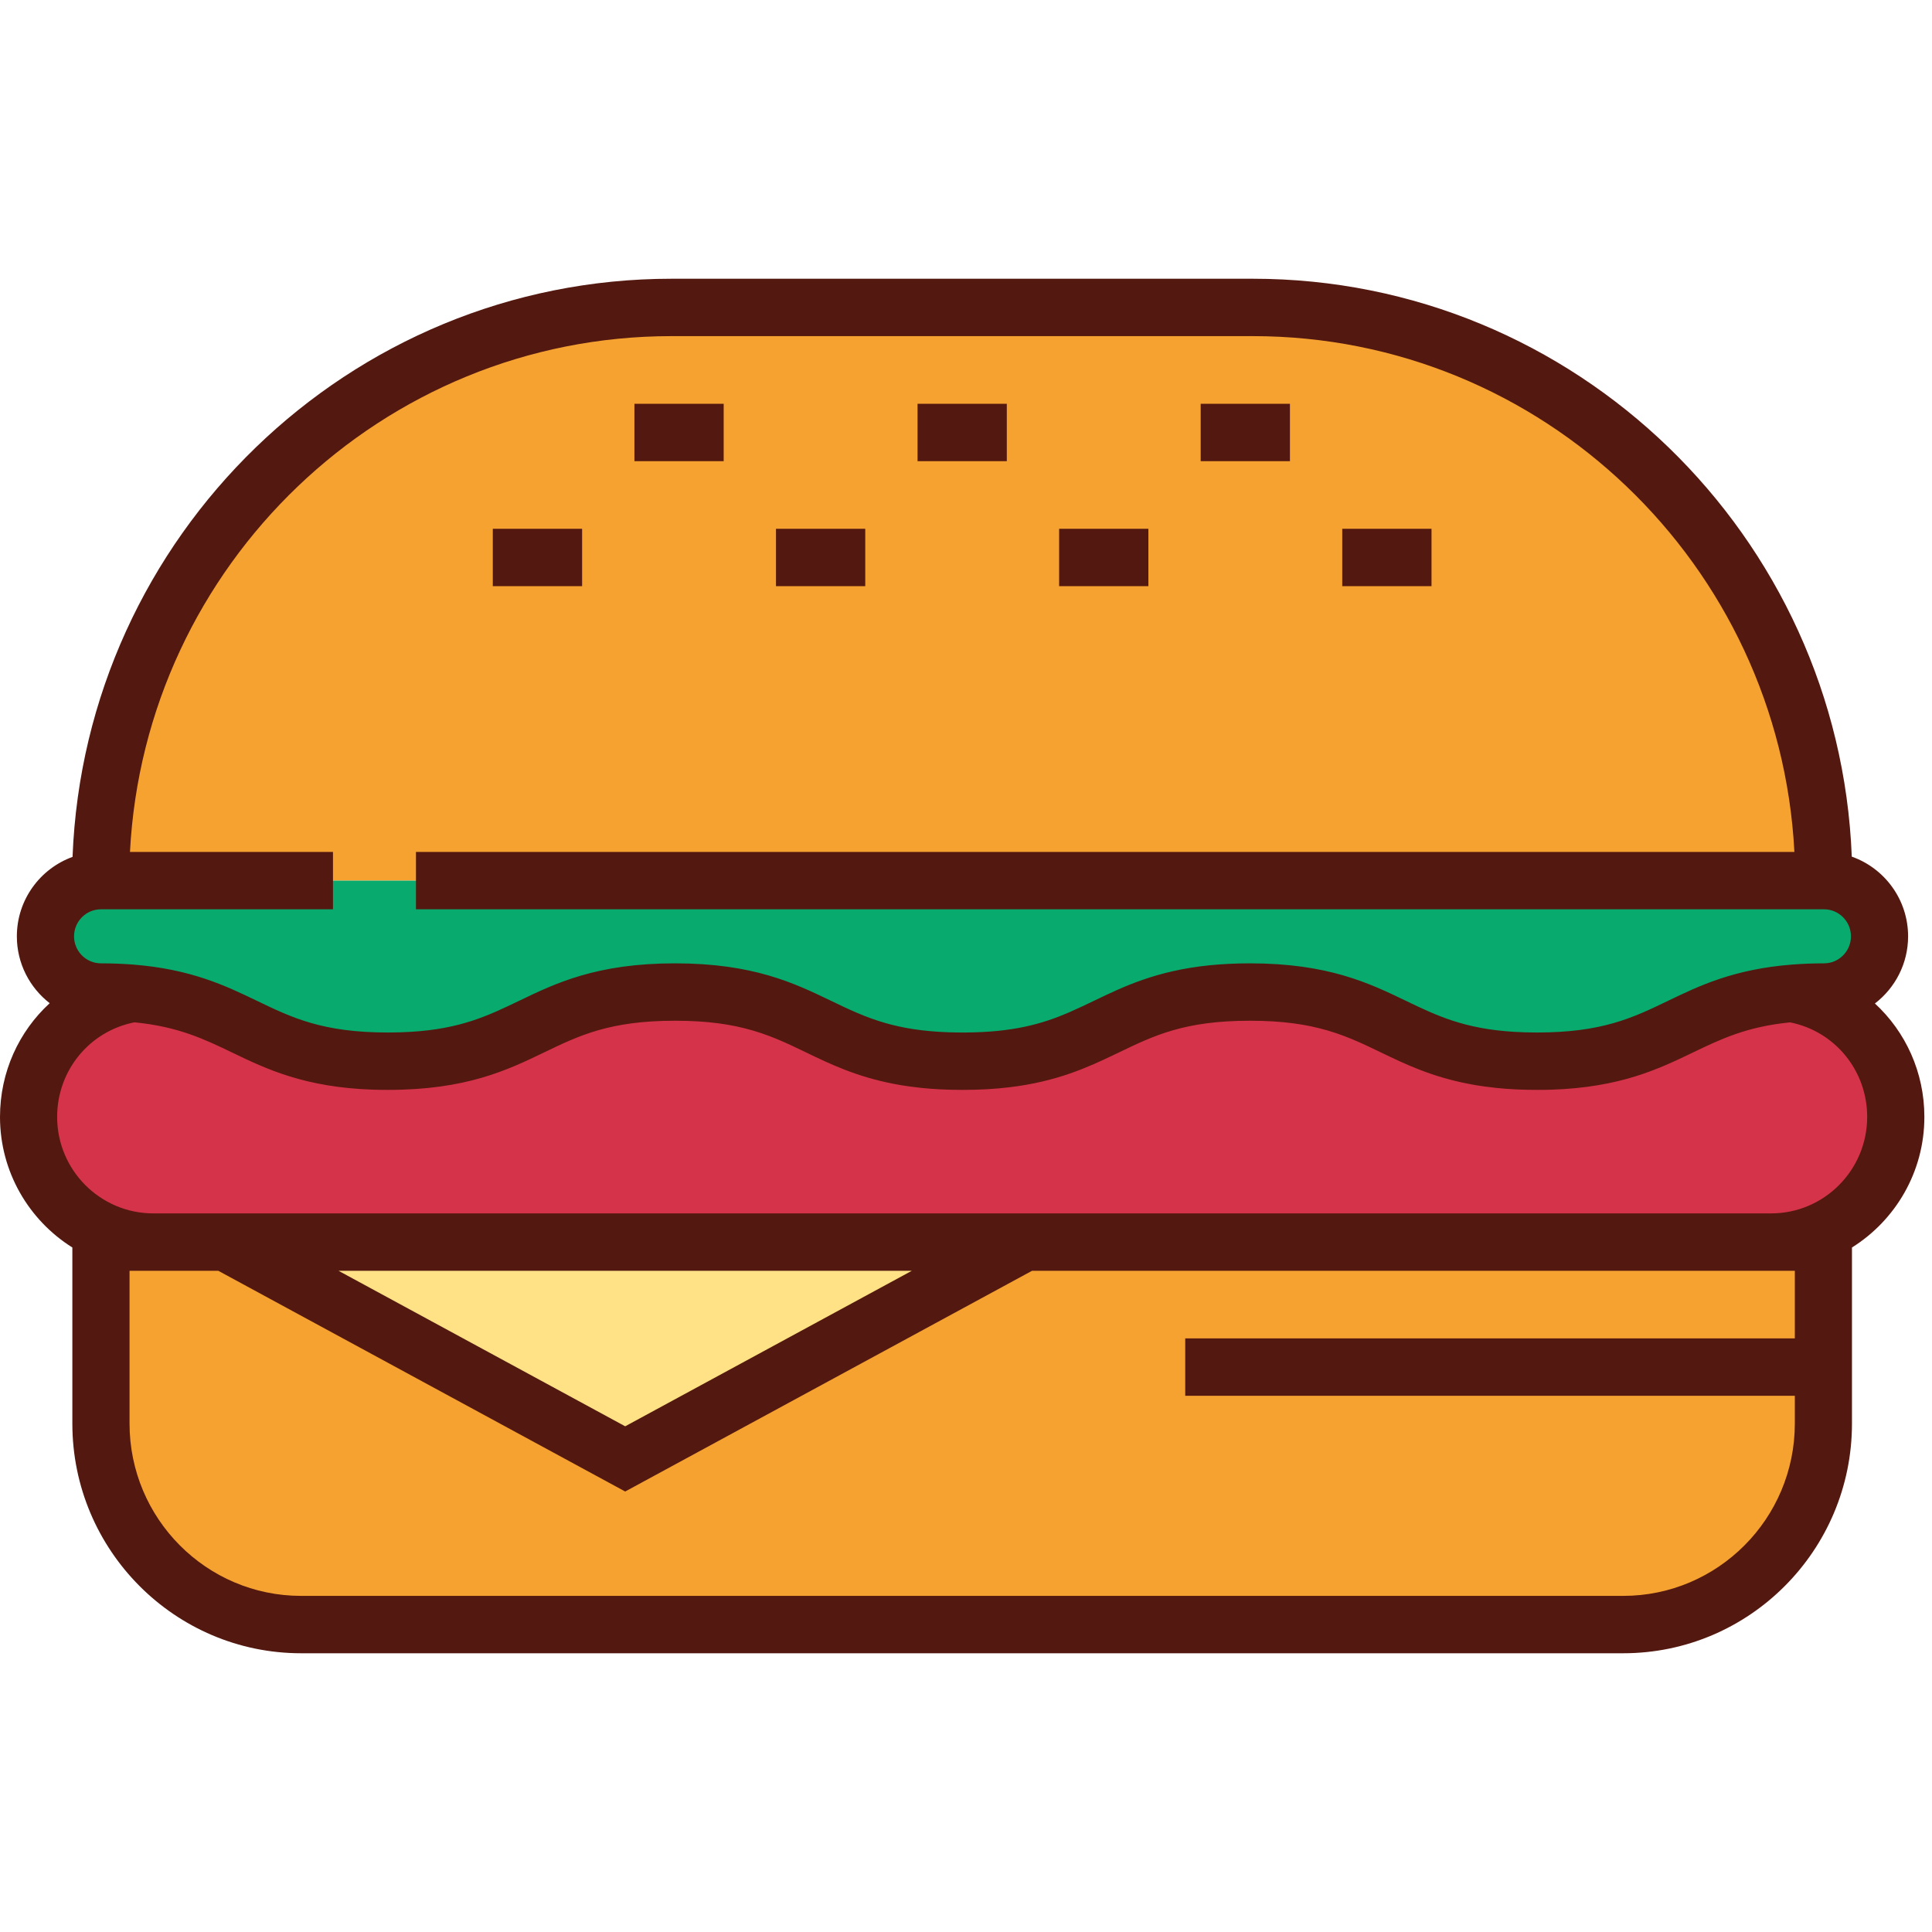 <svg width="40" height="40" viewBox="0 0 40 40" fill="none" xmlns="http://www.w3.org/2000/svg">
<g clip-path="url(#clip0_6001_3)">
<path d="M2.09 25.716V29.474C2.09 31.772 3.945 33.635 6.234 33.635H33.607C35.896 33.635 37.752 31.772 37.752 29.474V25.716H2.09Z" fill="#F6A230"/>
<path d="M8.613 18.232H37.758C37.758 11.678 32.466 6.365 25.938 6.365H13.903C7.376 6.365 2.083 11.678 2.083 18.232H6.893" fill="#F6A230"/>
<path d="M21.219 25.716L12.944 30.205L4.668 25.716H21.219Z" fill="#FFE285"/>
<path d="M6.894 18.232H2.09C1.455 18.232 0.941 18.749 0.941 19.386C0.941 20.023 1.455 20.539 2.09 20.539C5.061 20.539 5.061 21.971 8.033 21.971C11.005 21.971 11.005 20.539 13.976 20.539C16.948 20.539 16.948 21.971 19.92 21.971C19.922 21.971 19.925 21.971 19.927 21.971C19.93 21.971 19.932 21.971 19.935 21.971C22.907 21.971 22.907 20.539 25.878 20.539C28.85 20.539 28.85 21.971 31.822 21.971C34.793 21.971 34.793 20.539 37.765 20.539C38.399 20.539 38.914 20.023 38.914 19.386C38.914 18.749 38.399 18.232 37.765 18.232H19.927H8.612" fill="#08AA6E"/>
<path d="M37.088 20.568C34.775 20.767 34.548 21.971 31.822 21.971C28.85 21.971 28.85 20.539 25.878 20.539C22.907 20.539 22.907 21.971 19.935 21.971C19.932 21.971 19.93 21.971 19.927 21.971C19.925 21.971 19.922 21.971 19.92 21.971C16.948 21.971 16.948 20.539 13.976 20.539C11.005 20.539 11.005 21.971 8.033 21.971C5.303 21.971 5.079 20.764 2.758 20.567C1.53 20.767 0.592 21.835 0.592 23.125C0.592 24.556 1.747 25.716 3.173 25.716H36.669C38.094 25.716 39.25 24.556 39.25 23.125C39.25 21.837 38.314 20.769 37.088 20.568Z" fill="#D53349"/>
<path d="M39.842 23.125C39.842 22.2 39.453 21.361 38.818 20.776C39.235 20.456 39.505 19.952 39.505 19.386C39.505 18.624 39.017 17.975 38.339 17.736C38.079 11.094 32.617 5.771 25.938 5.771H13.903C7.224 5.771 1.76 11.097 1.502 17.741C0.831 17.984 0.349 18.629 0.349 19.386C0.349 19.949 0.616 20.45 1.029 20.77C0.391 21.355 0 22.196 0 23.125C0 24.264 0.6 25.265 1.498 25.828V29.474C1.498 32.096 3.623 34.229 6.234 34.229H33.607C36.219 34.229 38.343 32.096 38.343 29.474V25.828C39.242 25.265 39.842 24.264 39.842 23.125ZM13.903 6.959H25.938C31.931 6.959 36.843 11.697 37.151 17.638H8.612L8.612 18.826H37.765C38.072 18.826 38.322 19.077 38.322 19.386C38.322 19.694 38.072 19.945 37.765 19.945C37.532 19.945 37.315 19.954 37.111 19.97L37.111 19.97L37.097 19.971C35.895 20.066 35.18 20.41 34.537 20.72C33.805 21.073 33.173 21.377 31.822 21.377C31.653 21.377 31.495 21.372 31.347 21.363C30.311 21.3 29.747 21.028 29.106 20.72C28.353 20.357 27.499 19.945 25.878 19.945C25.575 19.945 25.298 19.96 25.043 19.985C23.941 20.098 23.263 20.425 22.651 20.72C22.473 20.805 22.302 20.887 22.125 20.964C21.578 21.199 20.976 21.372 19.978 21.377C19.964 21.377 19.951 21.377 19.937 21.377L19.927 21.377L19.912 21.377C19.875 21.377 19.84 21.376 19.803 21.376C19.758 21.375 19.712 21.375 19.668 21.373C19.656 21.373 19.645 21.372 19.632 21.372C19.099 21.353 18.685 21.283 18.328 21.18C17.91 21.06 17.57 20.896 17.204 20.72C16.451 20.357 15.597 19.945 13.976 19.945C12.356 19.945 11.502 20.357 10.749 20.72C10.108 21.028 9.544 21.3 8.508 21.363C8.36 21.372 8.202 21.377 8.033 21.377C6.682 21.377 6.05 21.073 5.318 20.72C4.674 20.41 3.956 20.064 2.75 19.97L2.735 19.969L2.735 19.969C2.534 19.954 2.32 19.945 2.09 19.945C1.783 19.945 1.533 19.694 1.533 19.386C1.533 19.077 1.783 18.826 2.09 18.826H6.894L6.894 17.638H2.691C2.999 11.697 7.911 6.959 13.903 6.959ZM18.879 26.31L12.944 29.53L7.008 26.31H18.879V26.31ZM37.16 26.31V27.71H24.539V28.898H37.16V29.474C37.16 31.441 35.566 33.041 33.607 33.041H6.234C4.275 33.041 2.682 31.441 2.682 29.474V26.31H3.173H4.519L12.944 30.88L21.368 26.31H36.669H37.16ZM36.669 25.122H23.558L23.558 25.122H3.17C2.074 25.12 1.183 24.225 1.183 23.125C1.183 22.163 1.852 21.35 2.783 21.166C3.688 21.254 4.231 21.515 4.805 21.791C5.511 22.131 6.305 22.514 7.735 22.561C7.832 22.564 7.931 22.565 8.033 22.565C9.654 22.565 10.507 22.154 11.261 21.791C11.993 21.438 12.625 21.133 13.976 21.133C14.314 21.133 14.607 21.152 14.868 21.186C14.998 21.203 15.12 21.224 15.236 21.248C15.294 21.26 15.351 21.273 15.406 21.287C15.9 21.409 16.28 21.592 16.692 21.791C17.186 22.029 17.724 22.288 18.493 22.438C18.603 22.46 18.718 22.479 18.838 22.495C18.918 22.506 19 22.516 19.085 22.525C19.339 22.551 19.616 22.565 19.92 22.565H19.935C20.289 22.565 20.607 22.546 20.895 22.511C21.883 22.393 22.521 22.099 23.092 21.825C23.115 21.814 23.139 21.802 23.163 21.791C23.895 21.438 24.527 21.133 25.878 21.133C26.216 21.133 26.509 21.152 26.77 21.186C26.9 21.203 27.022 21.224 27.138 21.248C27.196 21.26 27.253 21.273 27.308 21.287C27.802 21.409 28.182 21.592 28.594 21.791C29.088 22.029 29.626 22.288 30.395 22.438C30.505 22.46 30.62 22.479 30.739 22.495C30.82 22.506 30.902 22.516 30.986 22.525C31.241 22.551 31.518 22.565 31.822 22.565C31.923 22.565 32.021 22.564 32.117 22.561C33.548 22.514 34.343 22.131 35.05 21.791C35.622 21.516 36.163 21.255 37.062 21.167C37.991 21.352 38.658 22.165 38.658 23.124C38.658 24.226 37.766 25.122 36.669 25.122Z" fill="#53180F"/>
<path d="M14.983 8.36H13.135V9.548H14.983V8.36Z" fill="#53180F"/>
<path d="M17.914 10.948H16.066V12.136H17.914V10.948Z" fill="#53180F"/>
<path d="M12.052 10.948H10.203V12.136H12.052V10.948Z" fill="#53180F"/>
<path d="M29.638 10.948H27.79V12.136H29.638V10.948Z" fill="#53180F"/>
<path d="M23.776 10.948H21.928V12.136H23.776V10.948Z" fill="#53180F"/>
<path d="M20.845 8.36H18.997V9.548H20.845V8.36Z" fill="#53180F"/>
<path d="M26.707 8.36H24.859V9.548H26.707V8.36Z" fill="#53180F"/>
</g>
<defs>
<clipPath id="clip0_6001_3">
<rect width="39.842" height="40" fill="white"/>
</clipPath>
</defs>
</svg>
